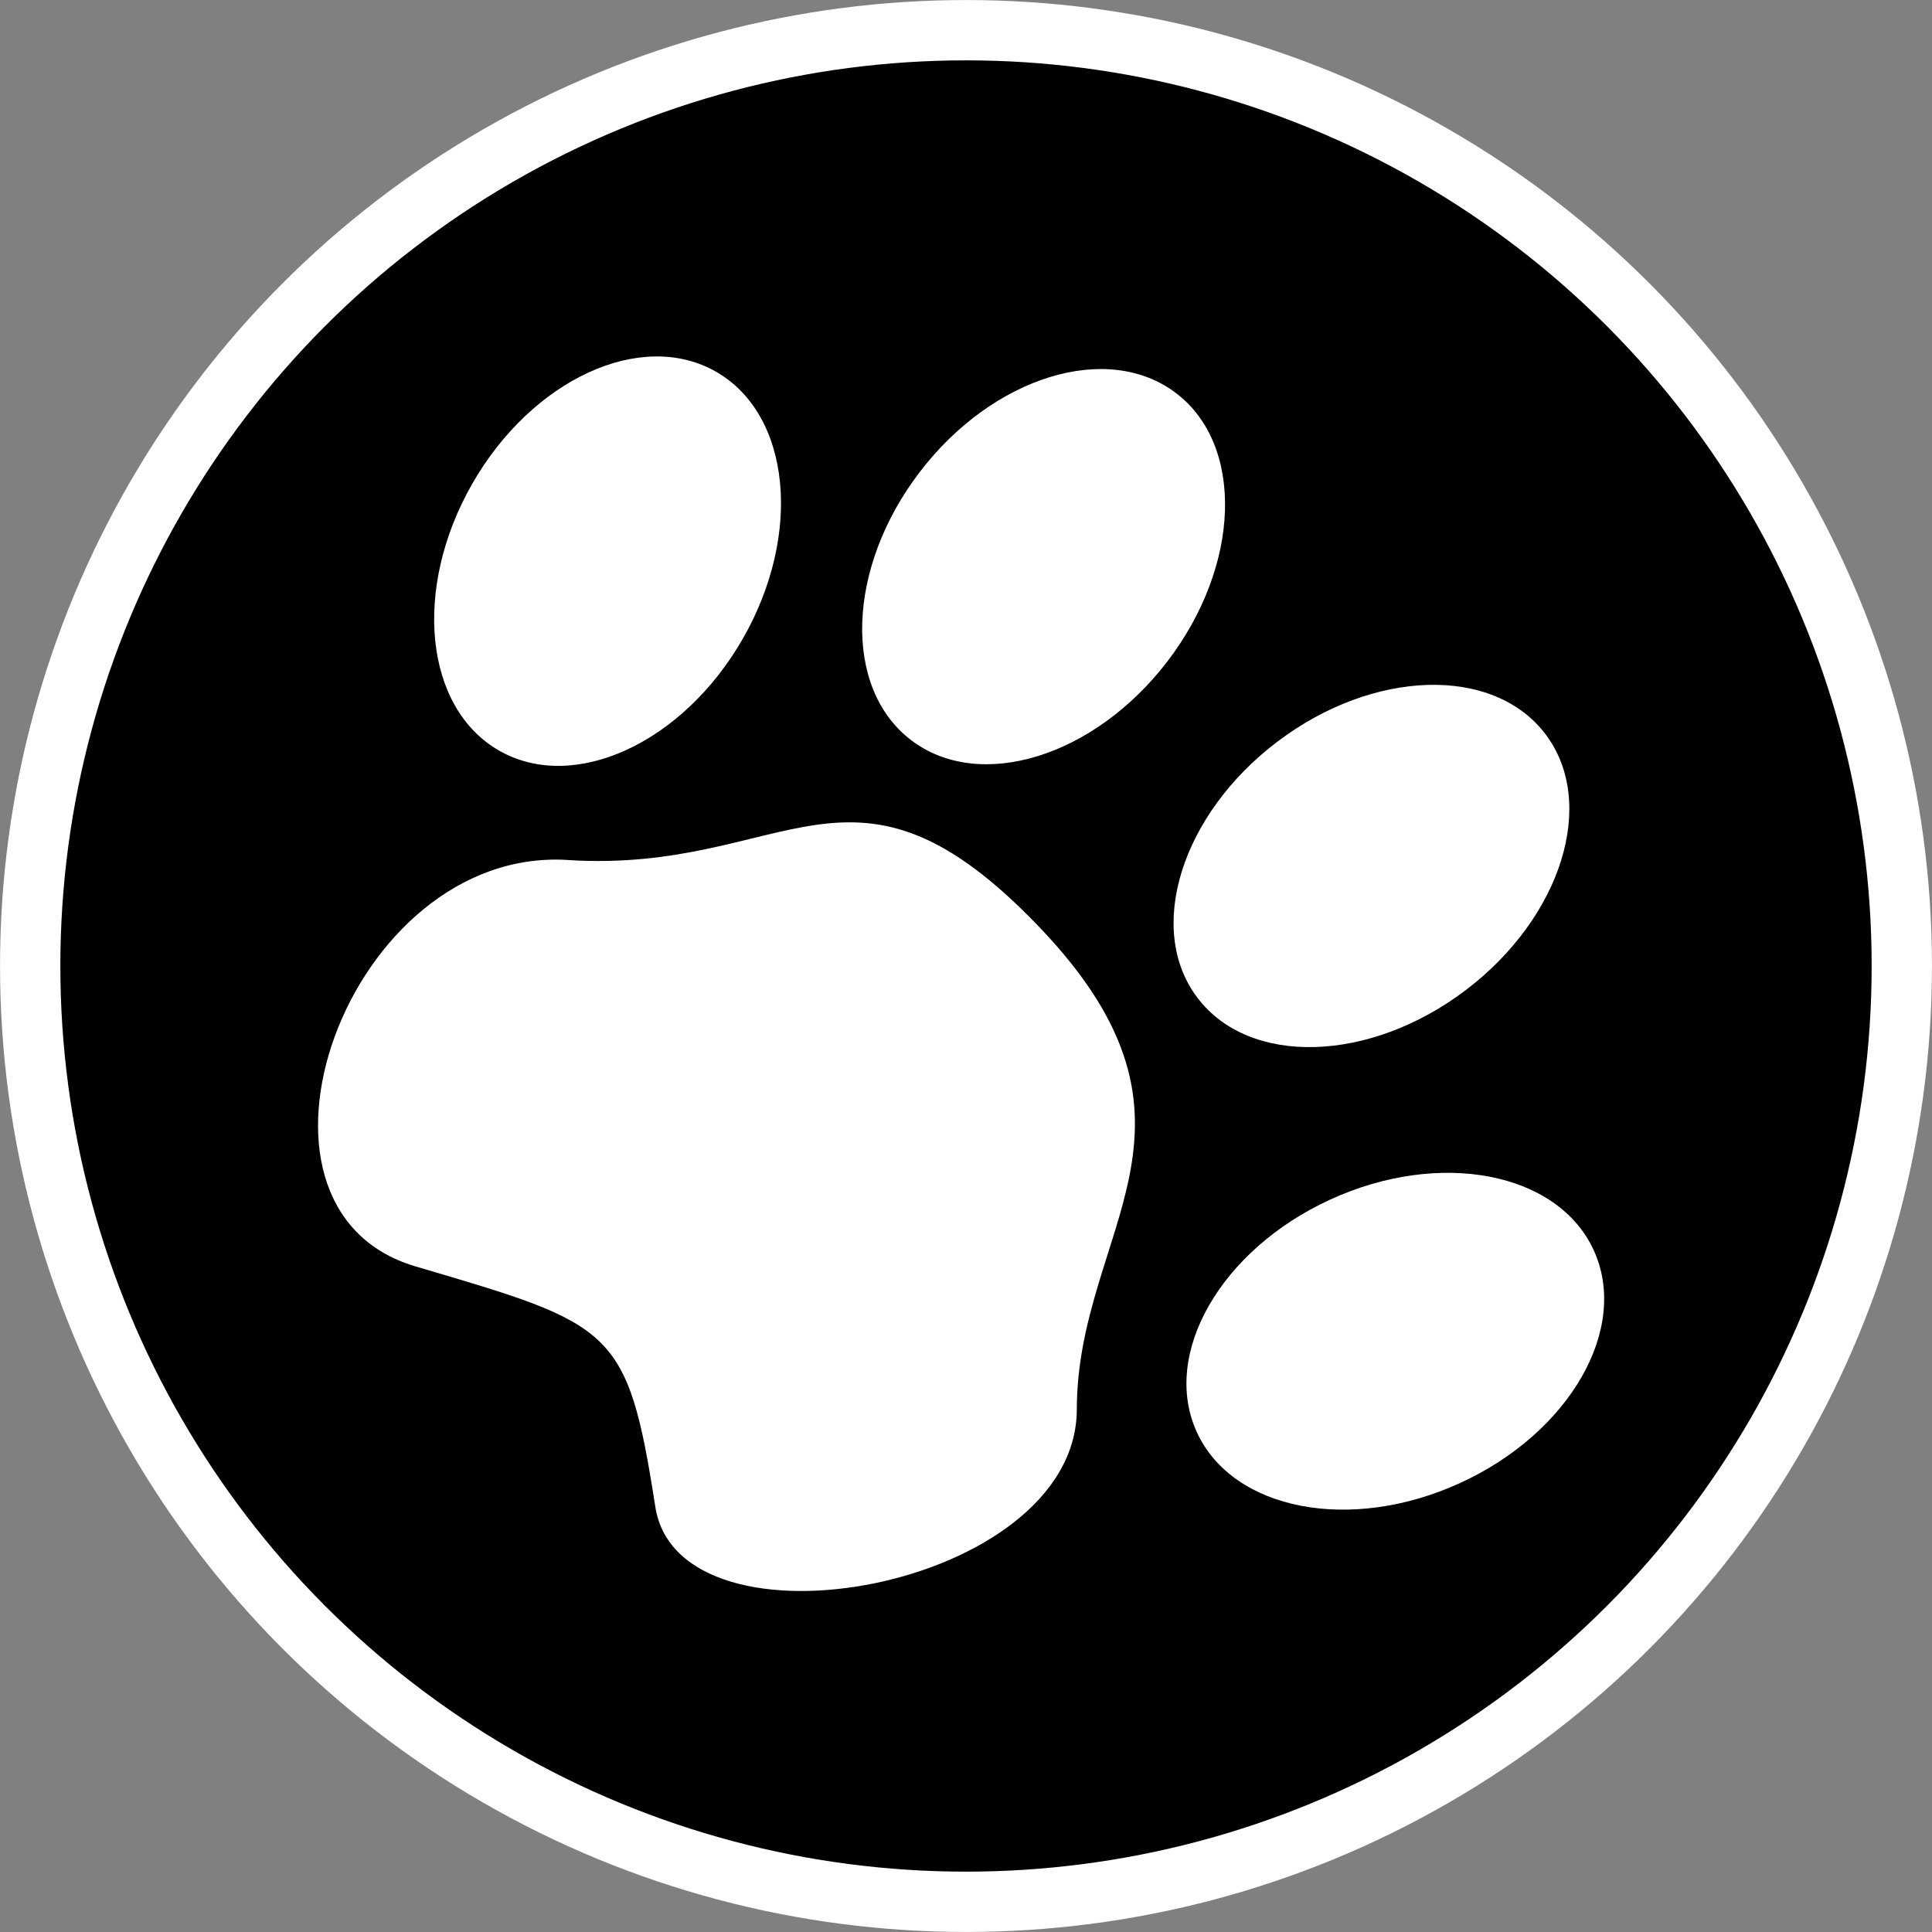 <?xml version="1.0" encoding="UTF-8" standalone="no"?>
<!-- Created with Inkscape (http://www.inkscape.org/) -->

<svg
   xmlns:dc="http://purl.org/dc/elements/1.1/"
   xmlns:cc="http://creativecommons.org/ns#"
   xmlns:rdf="http://www.w3.org/1999/02/22-rdf-syntax-ns#"
   xmlns:svg="http://www.w3.org/2000/svg"
   xmlns="http://www.w3.org/2000/svg"
   xmlns:xlink="http://www.w3.org/1999/xlink"
   xmlns:sodipodi="http://sodipodi.sourceforge.net/DTD/sodipodi-0.dtd"
   xmlns:inkscape="http://www.inkscape.org/namespaces/inkscape"
   width="32mm"
   height="32mm"
   viewBox="0 0 32 32"
   version="1.1"
   id="svg8"
   inkscape:version="0.92.2 5c3e80d, 2017-08-06"
   sodipodi:docname="pawprint.svg">
  <rect x="0" y="0" width="32" height="32" fill="#808080" stroke="none"/>
  <defs
     id="defs2" />
  <sodipodi:namedview
     id="base"
     pagecolor="#ffffff"
     bordercolor="#666666"
     borderopacity="1.0"
     inkscape:pageopacity="0.0"
     inkscape:pageshadow="2"
     inkscape:zoom="3.959798"
     inkscape:cx="52.570979"
     inkscape:cy="25.817924"
     inkscape:document-units="mm"
     inkscape:current-layer="layer1"
     showgrid="false"
     inkscape:window-width="1678"
     inkscape:window-height="1029"
     inkscape:window-x="1"
     inkscape:window-y="516"
     inkscape:window-maximized="0"
     inkscape:pagecheckerboard="true" />
  <g
     inkscape:label="Layer 1"
     inkscape:groupmode="layer"
     id="layer1"
     transform="translate(0,-265)"
     style="display:inline">
    <circle
       style="display:inline;opacity:1;fill:#000000;fill-opacity:1;stroke:#ffffff;stroke-width:0.999;stroke-linecap:round;stroke-linejoin:miter;stroke-miterlimit:4;stroke-dasharray:none;stroke-dashoffset:170.079;stroke-opacity:1;paint-order:fill markers stroke"
       id="path881"
       cx="16"
       cy="281"
       r="15.5" />
    <g
       id="g947"
       transform="matrix(1.101,1.104,-1.104,1.101,323.129,-47.049)"
       style="fill:#ffffff">
      <ellipse
         transform="rotate(-15.269)"
         ry="2.319"
         rx="1.656"
         cy="278.644"
         cx="-71.769"
         id="path815"
         style="opacity:1;fill:#ffffff;fill-opacity:1;stroke:none;stroke-width:0.371;stroke-linecap:butt;stroke-linejoin:round;stroke-miterlimit:4;stroke-dasharray:none;stroke-opacity:1;paint-order:normal" />
      <use
         transform="rotate(7.612,30.143,310.983)"
         height="100%"
         width="100%"
         id="use817"
         xlink:href="#path815"
         y="0"
         x="0"
         style="fill:#ffffff;stroke:none;stroke-width:0.2;stroke-miterlimit:4;stroke-dasharray:none;stroke-opacity:1" />
      <use
         transform="rotate(15.442,10.627,301.732)"
         height="100%"
         width="100%"
         id="use819"
         xlink:href="#use817"
         y="0"
         x="0"
         style="fill:#ffffff;stroke:none;stroke-width:0.2;stroke-miterlimit:4;stroke-dasharray:none;stroke-opacity:1" />
      <use
         transform="rotate(12.509,-1.401,303.067)"
         height="100%"
         width="100%"
         id="use821"
         xlink:href="#use819"
         y="0"
         x="0"
         style="fill:#ffffff;stroke:none;stroke-width:0.2;stroke-miterlimit:4;stroke-dasharray:none;stroke-opacity:1" />
      <path
         sodipodi:nodetypes="zzszzz"
         inkscape:connector-curvature="0"
         id="path823"
         d="m 6.096,290.248 c -1.759,1.556 -0.008,5.245 1.914,4.195 1.922,-1.05 2.047,-1.137 3.607,4e-5 1.336,0.974 3.779,-2.551 2.429,-3.901 -1.35,-1.35 -0.987,-3.27 -3.895,-3.336 -2.908,-0.067 -2.295,1.486 -4.054,3.042 z"
         style="fill:#ffffff;stroke:none;stroke-width:0.371;stroke-linecap:butt;stroke-linejoin:miter;stroke-miterlimit:4;stroke-dasharray:none;stroke-opacity:1" />
    </g>
  </g>
</svg>
